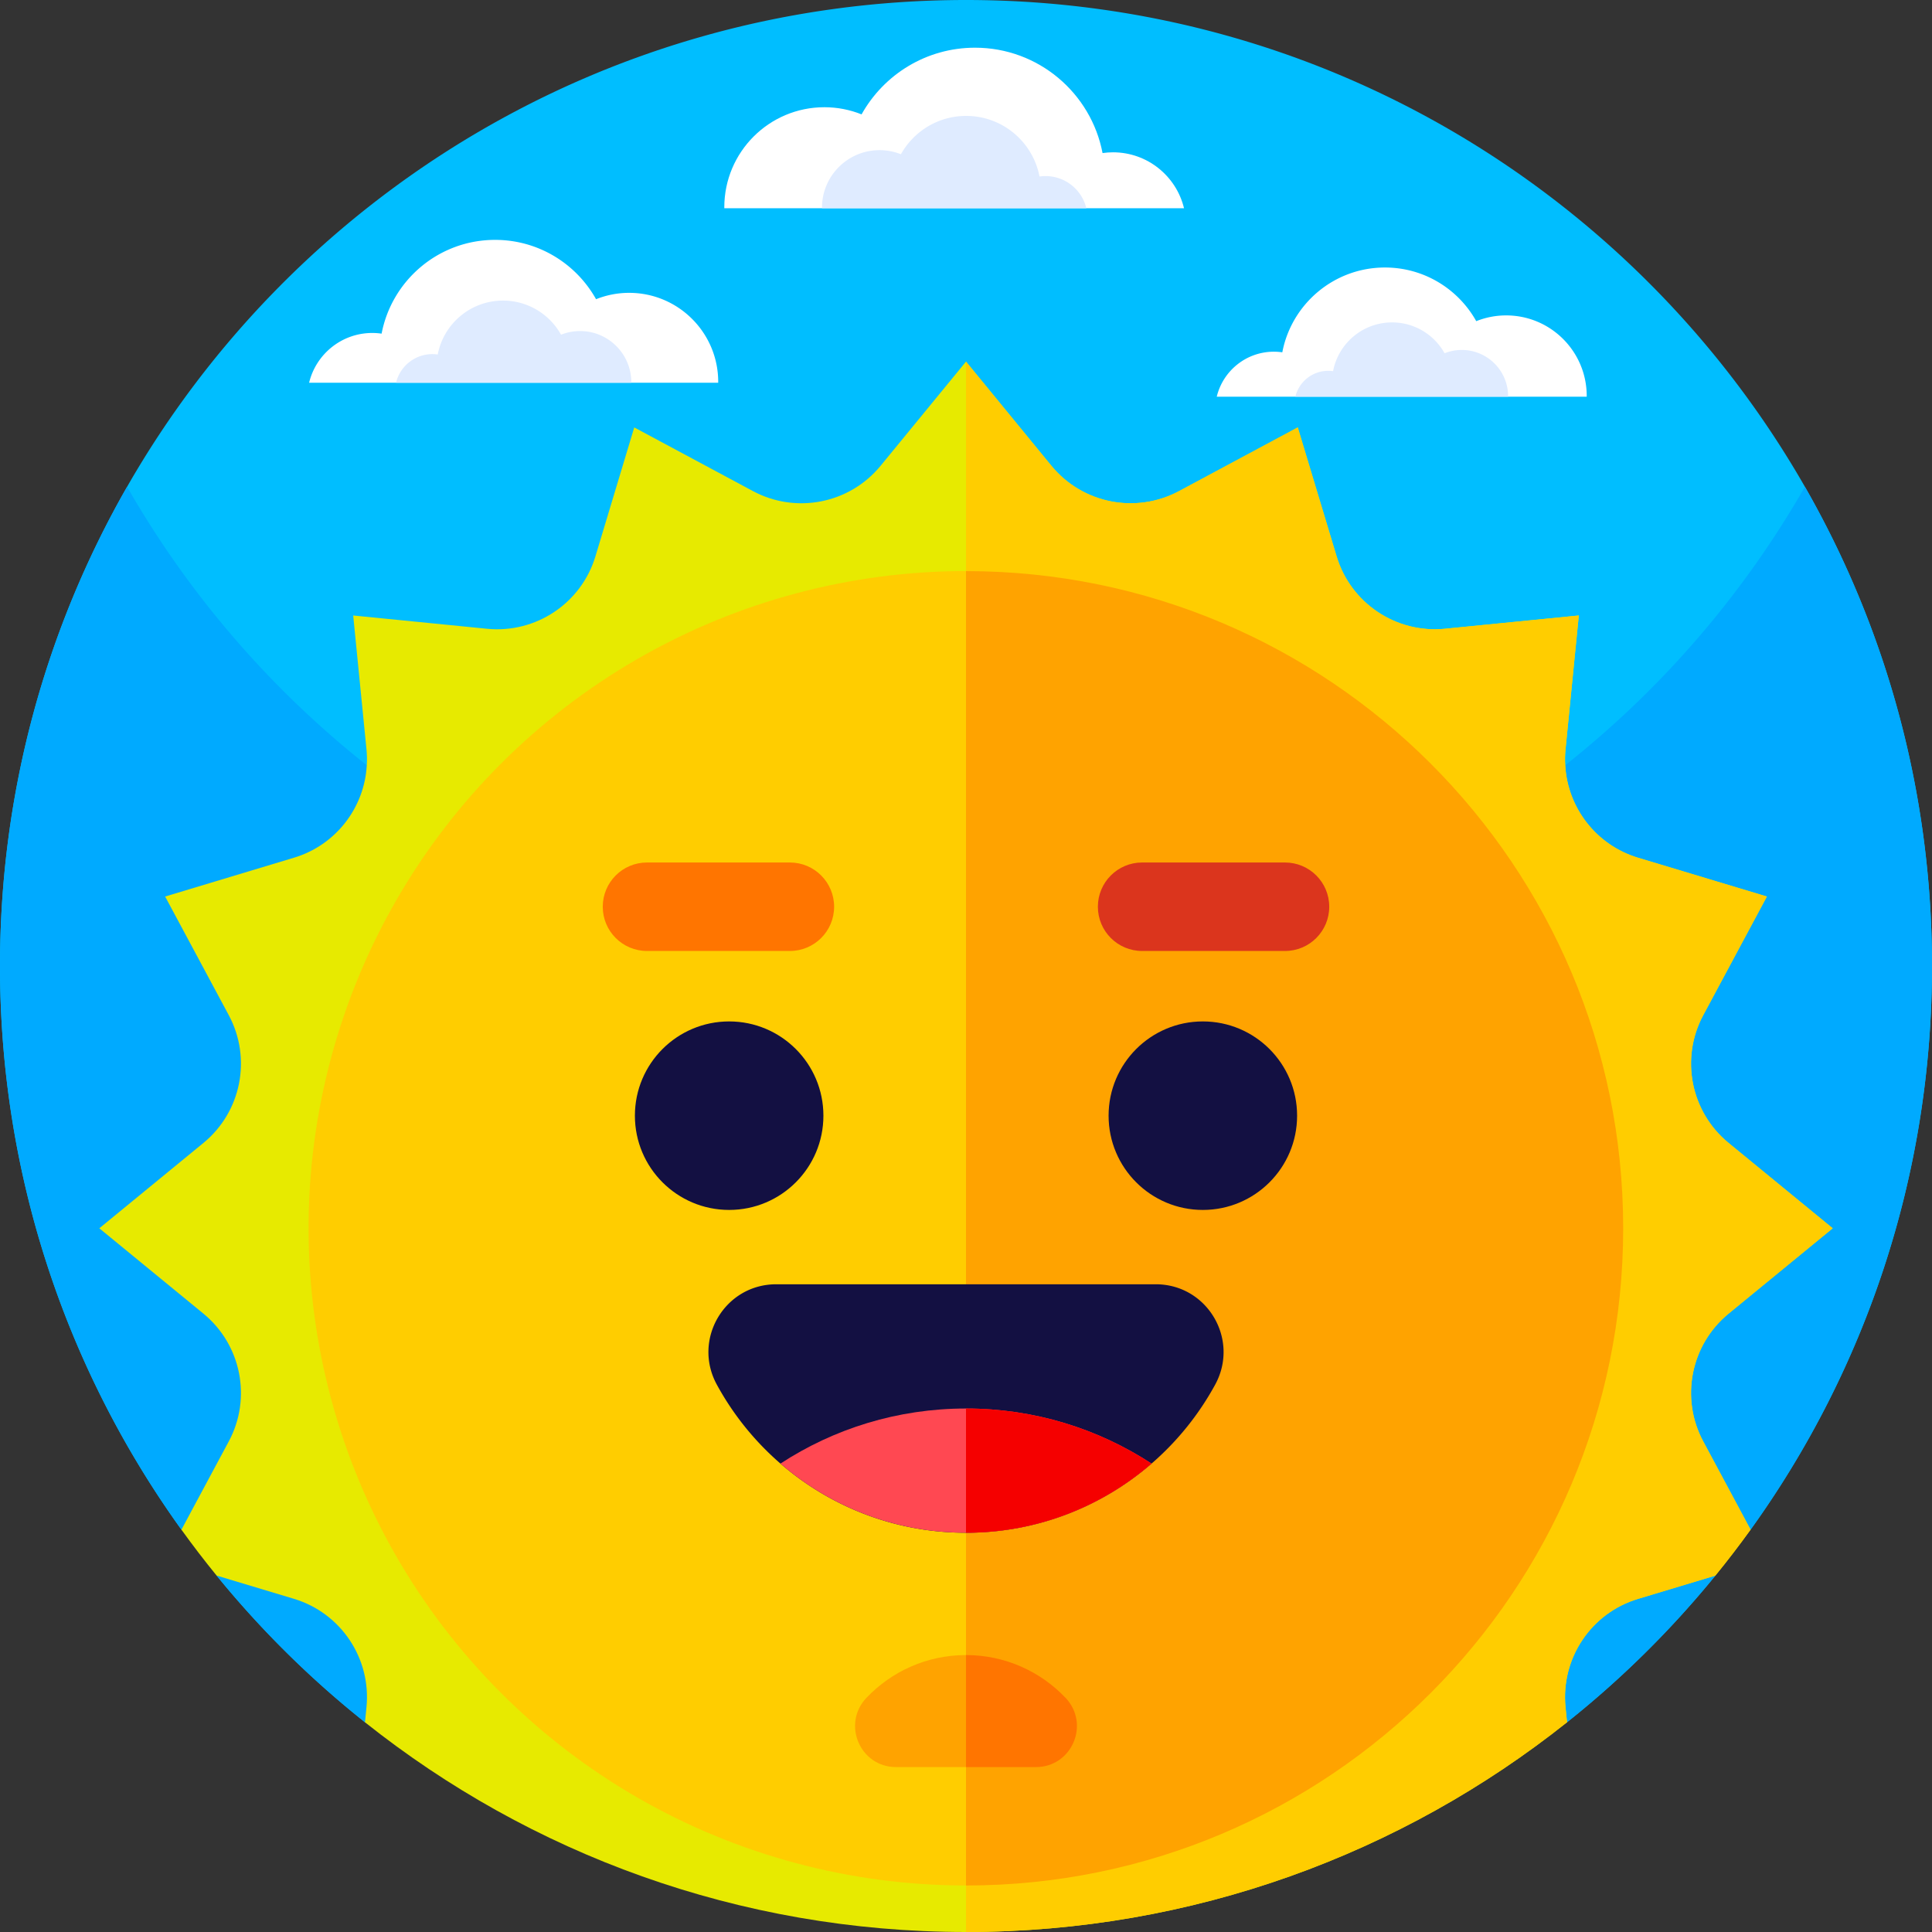 <svg height="512" width="512" xmlns="http://www.w3.org/2000/svg"><rect width="100%" height="100%" fill="#333333" stroke="none"/><path d="M512 256c0 55.75-17.82 107.34-48.08 149.38h-6.16c-6.69 0-9.01 8.9-3.16 12.16a257.678 257.678 0 0 1-39.32 38.88l-1.84.64a477.786 477.786 0 0 1-314.88 0l-1.84-.64a257.678 257.678 0 0 1-39.32-38.88c5.85-3.26 3.53-12.16-3.16-12.16h-6.16C17.82 363.34 0 311.75 0 256c0-46.22 12.25-89.57 33.68-127C77.8 51.93 160.84 0 256 0s178.2 51.93 222.32 129C499.75 166.43 512 209.78 512 256z" fill="#00beff"/><path d="M512 256c0 55.75-17.83 107.34-48.08 149.38h-6.16c-6.69 0-9.01 8.9-3.16 12.16l-.01.01a256.637 256.637 0 0 1-39.31 38.87l-1.84.64a477.786 477.786 0 0 1-314.88 0l-1.84-.64a257.678 257.678 0 0 1-39.32-38.88c5.85-3.26 3.53-12.16-3.16-12.16h-6.16C17.83 363.34 0 311.75 0 256c0-46.22 12.25-89.57 33.68-127 16.31 28.49 37.93 53.53 63.52 73.8C140.84 237.36 196.01 258 256 258s115.16-20.64 158.8-55.2c25.59-20.27 47.21-45.31 63.52-73.8C499.75 166.43 512 209.78 512 256z" fill="#0af"/><path d="M451.38 382l12.54 23.38c-2.99 4.15-6.1 8.21-9.33 12.17l-20.5 6.17c-12.44 3.74-20.49 15.78-19.21 28.71l.4 3.99C371.56 491.21 316.21 512 256 512s-115.56-20.79-159.28-55.58l.4-3.99c1.28-12.93-6.77-24.97-19.21-28.72l-20.51-6.17c-3.23-3.96-6.33-8.01-9.32-12.16L60.62 382c6.15-11.44 3.33-25.64-6.72-33.88l-27.58-22.61L53.9 302.9c10.05-8.23 12.87-22.43 6.72-33.88l-16.86-31.43 34.15-10.29c11.08-3.33 18.67-13.24 19.29-24.5.09-1.39.06-2.79-.08-4.21l-3.52-35.48 35.48 3.52c12.93 1.28 24.97-6.76 28.72-19.21l10.28-34.15 31.43 16.86c11.45 6.15 25.65 3.34 33.88-6.72L256 95.83l22.61 27.58c8.23 10.06 22.43 12.87 33.88 6.72l31.43-16.86 10.29 34.15c3.74 12.45 15.78 20.49 28.71 19.21l35.48-3.52-3.52 35.48c-.14 1.42-.17 2.82-.08 4.21.62 11.26 8.21 21.17 19.29 24.51l34.15 10.28-16.86 31.43c-6.15 11.45-3.33 25.65 6.72 33.88l27.58 22.61-27.58 22.61c-10.05 8.24-12.87 22.44-6.72 33.88z" fill="#e7ea00"/><path d="M451.38 382l12.54 23.38c-2.99 4.15-6.1 8.21-9.33 12.17l-20.5 6.17c-12.44 3.74-20.49 15.78-19.21 28.71l.4 3.99C371.56 491.21 316.21 512 256 512V95.83l22.61 27.58c8.23 10.06 22.43 12.87 33.88 6.72l31.43-16.86 10.29 34.15c3.74 12.45 15.78 20.49 28.71 19.21l35.48-3.52-3.52 35.48c-.14 1.42-.17 2.82-.08 4.21.62 11.26 8.21 21.17 19.29 24.51l34.15 10.28-16.86 31.43c-6.15 11.45-3.33 25.65 6.72 33.88l27.58 22.61-27.58 22.61c-10.05 8.24-12.87 22.44-6.72 33.88z" fill="#ffcd00"/><circle cx="256" cy="325.512" fill="#ffcd00" transform="rotate(-45 255.96 325.583)" r="174.161"/><path d="M430.161 325.513c0 96.184-77.977 174.161-174.161 174.161V151.351c96.184 0 174.161 77.977 174.161 174.162z" fill="#ffa300"/><path d="M274.529 468.295H237.47c-9.557 0-14.432-11.426-7.846-18.361 6.63-6.968 15.996-11.325 26.376-11.325 10.379 0 19.745 4.357 26.375 11.325 6.586 6.935 1.712 18.361-7.846 18.361z" fill="#ffa300"/><path d="M274.529 468.295H256V438.61c10.379 0 19.745 4.357 26.375 11.325 6.586 6.934 1.712 18.36-7.846 18.36z" fill="#ff7500"/><path d="M322.04 366.928a75.392 75.392 0 0 1-16.866 20.938c-13.18 11.419-30.367 18.33-49.174 18.33s-35.994-6.911-49.174-18.33a75.406 75.406 0 0 1-16.866-20.938c-6.524-11.979 2.098-26.582 15.747-26.582h100.585c13.65 0 22.272 14.603 15.748 26.582z" fill="#131042"/><g fill="#131042"><circle cx="193.233" cy="295.667" r="24.979"/><circle cx="318.767" cy="295.667" r="24.979"/></g><path d="M305.174 387.866c-13.18 11.419-30.367 18.33-49.174 18.33s-35.994-6.911-49.174-18.33c14.134-9.231 31.025-14.595 49.174-14.595s35.04 5.364 49.174 14.595z" fill="#ff4852"/><path d="M305.174 387.866c-13.18 11.419-30.367 18.33-49.174 18.33v-32.925c18.149 0 35.04 5.364 49.174 14.595z" fill="#f50000"/><g><path d="M209.328 252.018H171.46c-6.475 0-11.723-5.249-11.723-11.723 0-6.475 5.249-11.723 11.723-11.723h37.868c6.475 0 11.723 5.249 11.723 11.723 0 6.475-5.249 11.723-11.723 11.723z" fill="#ff7500"/><path d="M340.54 252.018h-37.868c-6.475 0-11.723-5.249-11.723-11.723 0-6.475 5.249-11.723 11.723-11.723h37.868c6.475 0 11.723 5.249 11.723 11.723 0 6.475-5.249 11.723-11.723 11.723z" fill="#db351d"/></g><g><path d="M190.328 101.428c0-.071.005-.141.005-.213 0-13.038-10.57-23.608-23.608-23.608-3.098 0-6.053.603-8.763 1.687-5.235-9.379-15.252-15.725-26.756-15.725-14.939 0-27.373 10.698-30.075 24.85a17.436 17.436 0 0 0-2.466-.178c-8.122 0-14.927 5.623-16.746 13.187z" fill="#fff"/><path d="M167.294 101.428c0-.041.003-.081.003-.122 0-7.497-6.078-13.575-13.575-13.575-1.781 0-3.481.347-5.039.97-3.01-5.393-8.77-9.042-15.385-9.042-8.59 0-15.74 6.152-17.294 14.289a10.038 10.038 0 0 0-1.418-.103c-4.671 0-8.584 3.233-9.63 7.583z" fill="#dfebff"/></g><g><path d="M420.492 105.129c0-.064.005-.128.005-.192 0-11.791-9.559-21.35-21.35-21.35-2.801 0-5.474.545-7.925 1.526-4.734-8.482-13.793-14.221-24.197-14.221-13.51 0-24.755 9.675-27.199 22.473a15.755 15.755 0 0 0-2.23-.161c-7.345 0-13.5 5.085-15.145 11.926h98.041z" fill="#fff"/><path d="M399.66 105.129l.003-.111c0-6.781-5.497-12.277-12.277-12.277-1.611 0-3.148.313-4.557.877-2.723-4.877-7.932-8.177-13.914-8.177-7.769 0-14.235 5.563-15.64 12.923a9.04 9.04 0 0 0-1.282-.093c-4.224 0-7.763 2.924-8.709 6.858z" fill="#dfebff"/></g><g><path d="M191.953 55.184c0-.08-.006-.159-.006-.239 0-14.652 11.878-26.53 26.53-26.53 3.481 0 6.802.677 9.847 1.896 5.883-10.539 17.139-17.671 30.067-17.671 16.788 0 30.76 12.022 33.797 27.925.905-.13 1.83-.201 2.771-.201 9.127 0 16.775 6.318 18.819 14.819H191.953z" fill="#fff"/><path d="M217.838 55.184c0-.046-.003-.091-.003-.138 0-8.425 6.83-15.255 15.255-15.255 2.002 0 3.911.389 5.663 1.09 3.383-6.06 9.856-10.161 17.289-10.161 9.653 0 17.688 6.913 19.434 16.058a11.313 11.313 0 0 1 1.593-.115c5.249 0 9.646 3.633 10.821 8.521z" fill="#dfebff"/></g></svg>